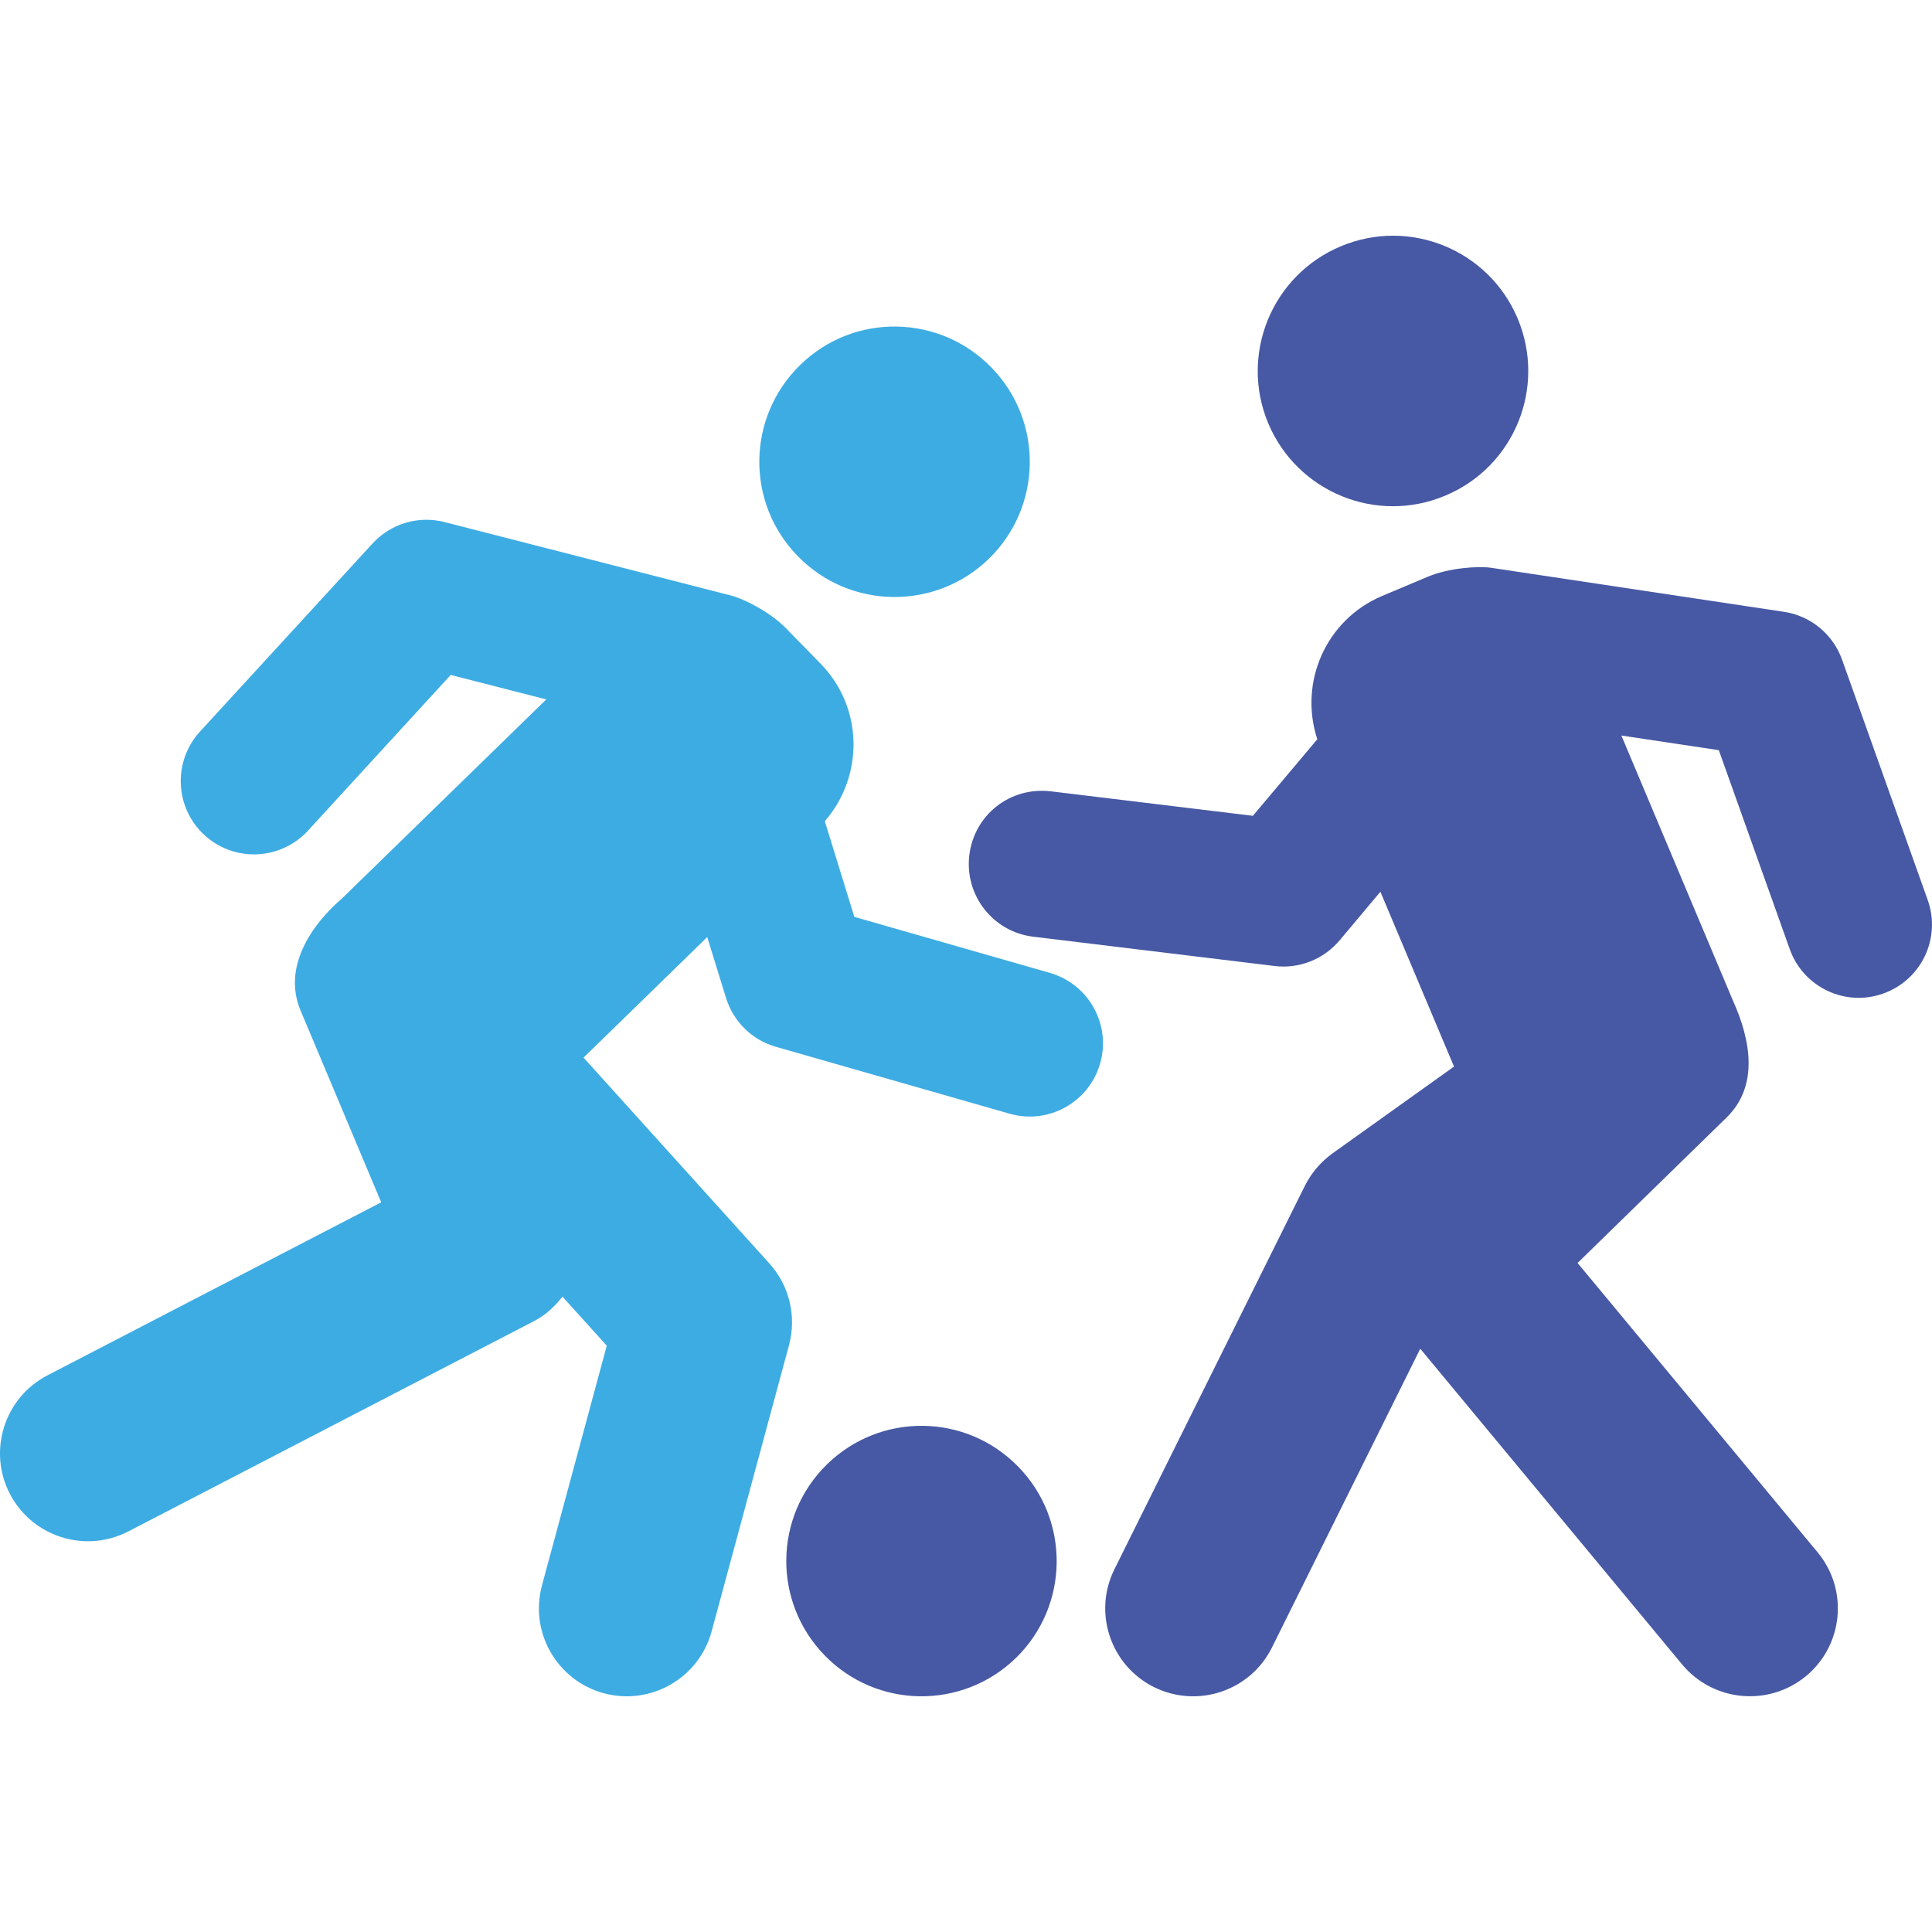 <svg width="49" height="49" viewBox="0 0 49 49" fill="none" xmlns="http://www.w3.org/2000/svg">
<g clip-path="url(#clip0)">
<path d="M25.081 14.171C26.44 12.847 26.465 10.673 25.143 9.319C23.82 7.962 21.65 7.932 20.295 9.256C18.938 10.579 18.908 12.749 20.233 14.104C21.551 15.462 23.726 15.489 25.081 14.171Z" fill="#3DACE3"/>
<path d="M20.977 37.137C19.622 38.457 19.593 40.628 20.915 41.984C22.233 43.342 24.407 43.371 25.766 42.05C27.121 40.727 27.148 38.553 25.825 37.199C24.502 35.841 22.334 35.813 20.977 37.137Z" fill="#4759A4"/>
<path d="M26.628 24.675L21.668 23.254L20.919 20.828C21.915 19.68 21.898 17.948 20.817 16.838L19.937 15.937C19.543 15.53 18.869 15.188 18.547 15.106L11.278 13.242C10.616 13.069 9.91 13.28 9.447 13.786L5.073 18.553C4.38 19.31 4.43 20.486 5.185 21.179C5.541 21.506 5.991 21.669 6.441 21.669C6.944 21.669 7.444 21.465 7.811 21.067L11.431 17.118L13.855 17.739L8.679 22.782C7.884 23.462 7.166 24.541 7.622 25.627L9.668 30.493L1.205 34.881C0.111 35.448 -0.316 36.795 0.25 37.887C0.815 38.973 2.155 39.407 3.256 38.84L13.547 33.505C13.842 33.352 14.072 33.133 14.265 32.886L15.389 34.129L13.745 40.212C13.424 41.398 14.128 42.624 15.316 42.945C16.516 43.266 17.731 42.552 18.049 41.374L20.011 34.118C20.207 33.387 20.022 32.606 19.513 32.044L14.8 26.824L17.937 23.767L18.414 25.31C18.6 25.911 19.074 26.377 19.677 26.549L25.605 28.246C26.594 28.53 27.621 27.954 27.902 26.972C28.184 25.986 27.614 24.958 26.628 24.675Z" fill="#3DACE3"/>
<path d="M48.891 22.825L46.719 16.73C46.489 16.085 45.922 15.618 45.245 15.517L37.823 14.401C37.485 14.351 36.741 14.405 36.221 14.624L35.057 15.113C33.631 15.714 32.935 17.303 33.41 18.749L31.776 20.691L26.653 20.07C25.611 19.947 24.707 20.672 24.584 21.69C24.462 22.71 25.186 23.634 26.205 23.757L32.327 24.5C32.937 24.576 33.559 24.34 33.974 23.852L35.01 22.617L36.877 27.051L33.796 29.252C33.499 29.466 33.258 29.749 33.095 30.074L28.264 39.801C27.716 40.903 28.167 42.242 29.27 42.79C30.368 43.333 31.707 42.894 32.26 41.784L36.021 34.207L42.665 42.217C43.448 43.157 44.851 43.296 45.806 42.509C46.754 41.722 46.885 40.317 46.098 39.369L40.011 32.032L43.789 28.344C44.613 27.541 44.402 26.377 43.955 25.386L41.122 18.655L43.593 19.026L45.392 24.072C45.739 25.046 46.81 25.544 47.766 25.197C48.732 24.854 49.236 23.791 48.891 22.825Z" fill="#4759A4"/>
<path d="M36.661 12.568C38.408 11.835 39.225 9.825 38.491 8.077C37.757 6.334 35.747 5.512 34.002 6.248C32.255 6.982 31.433 8.994 32.168 10.742C32.905 12.485 34.917 13.307 36.661 12.568Z" fill="#4759A4"/>
</g>
<defs>
<clipPath id="clip0">
<rect width="49" height="49" fill="white"/>
</clipPath>
</defs>
</svg>

